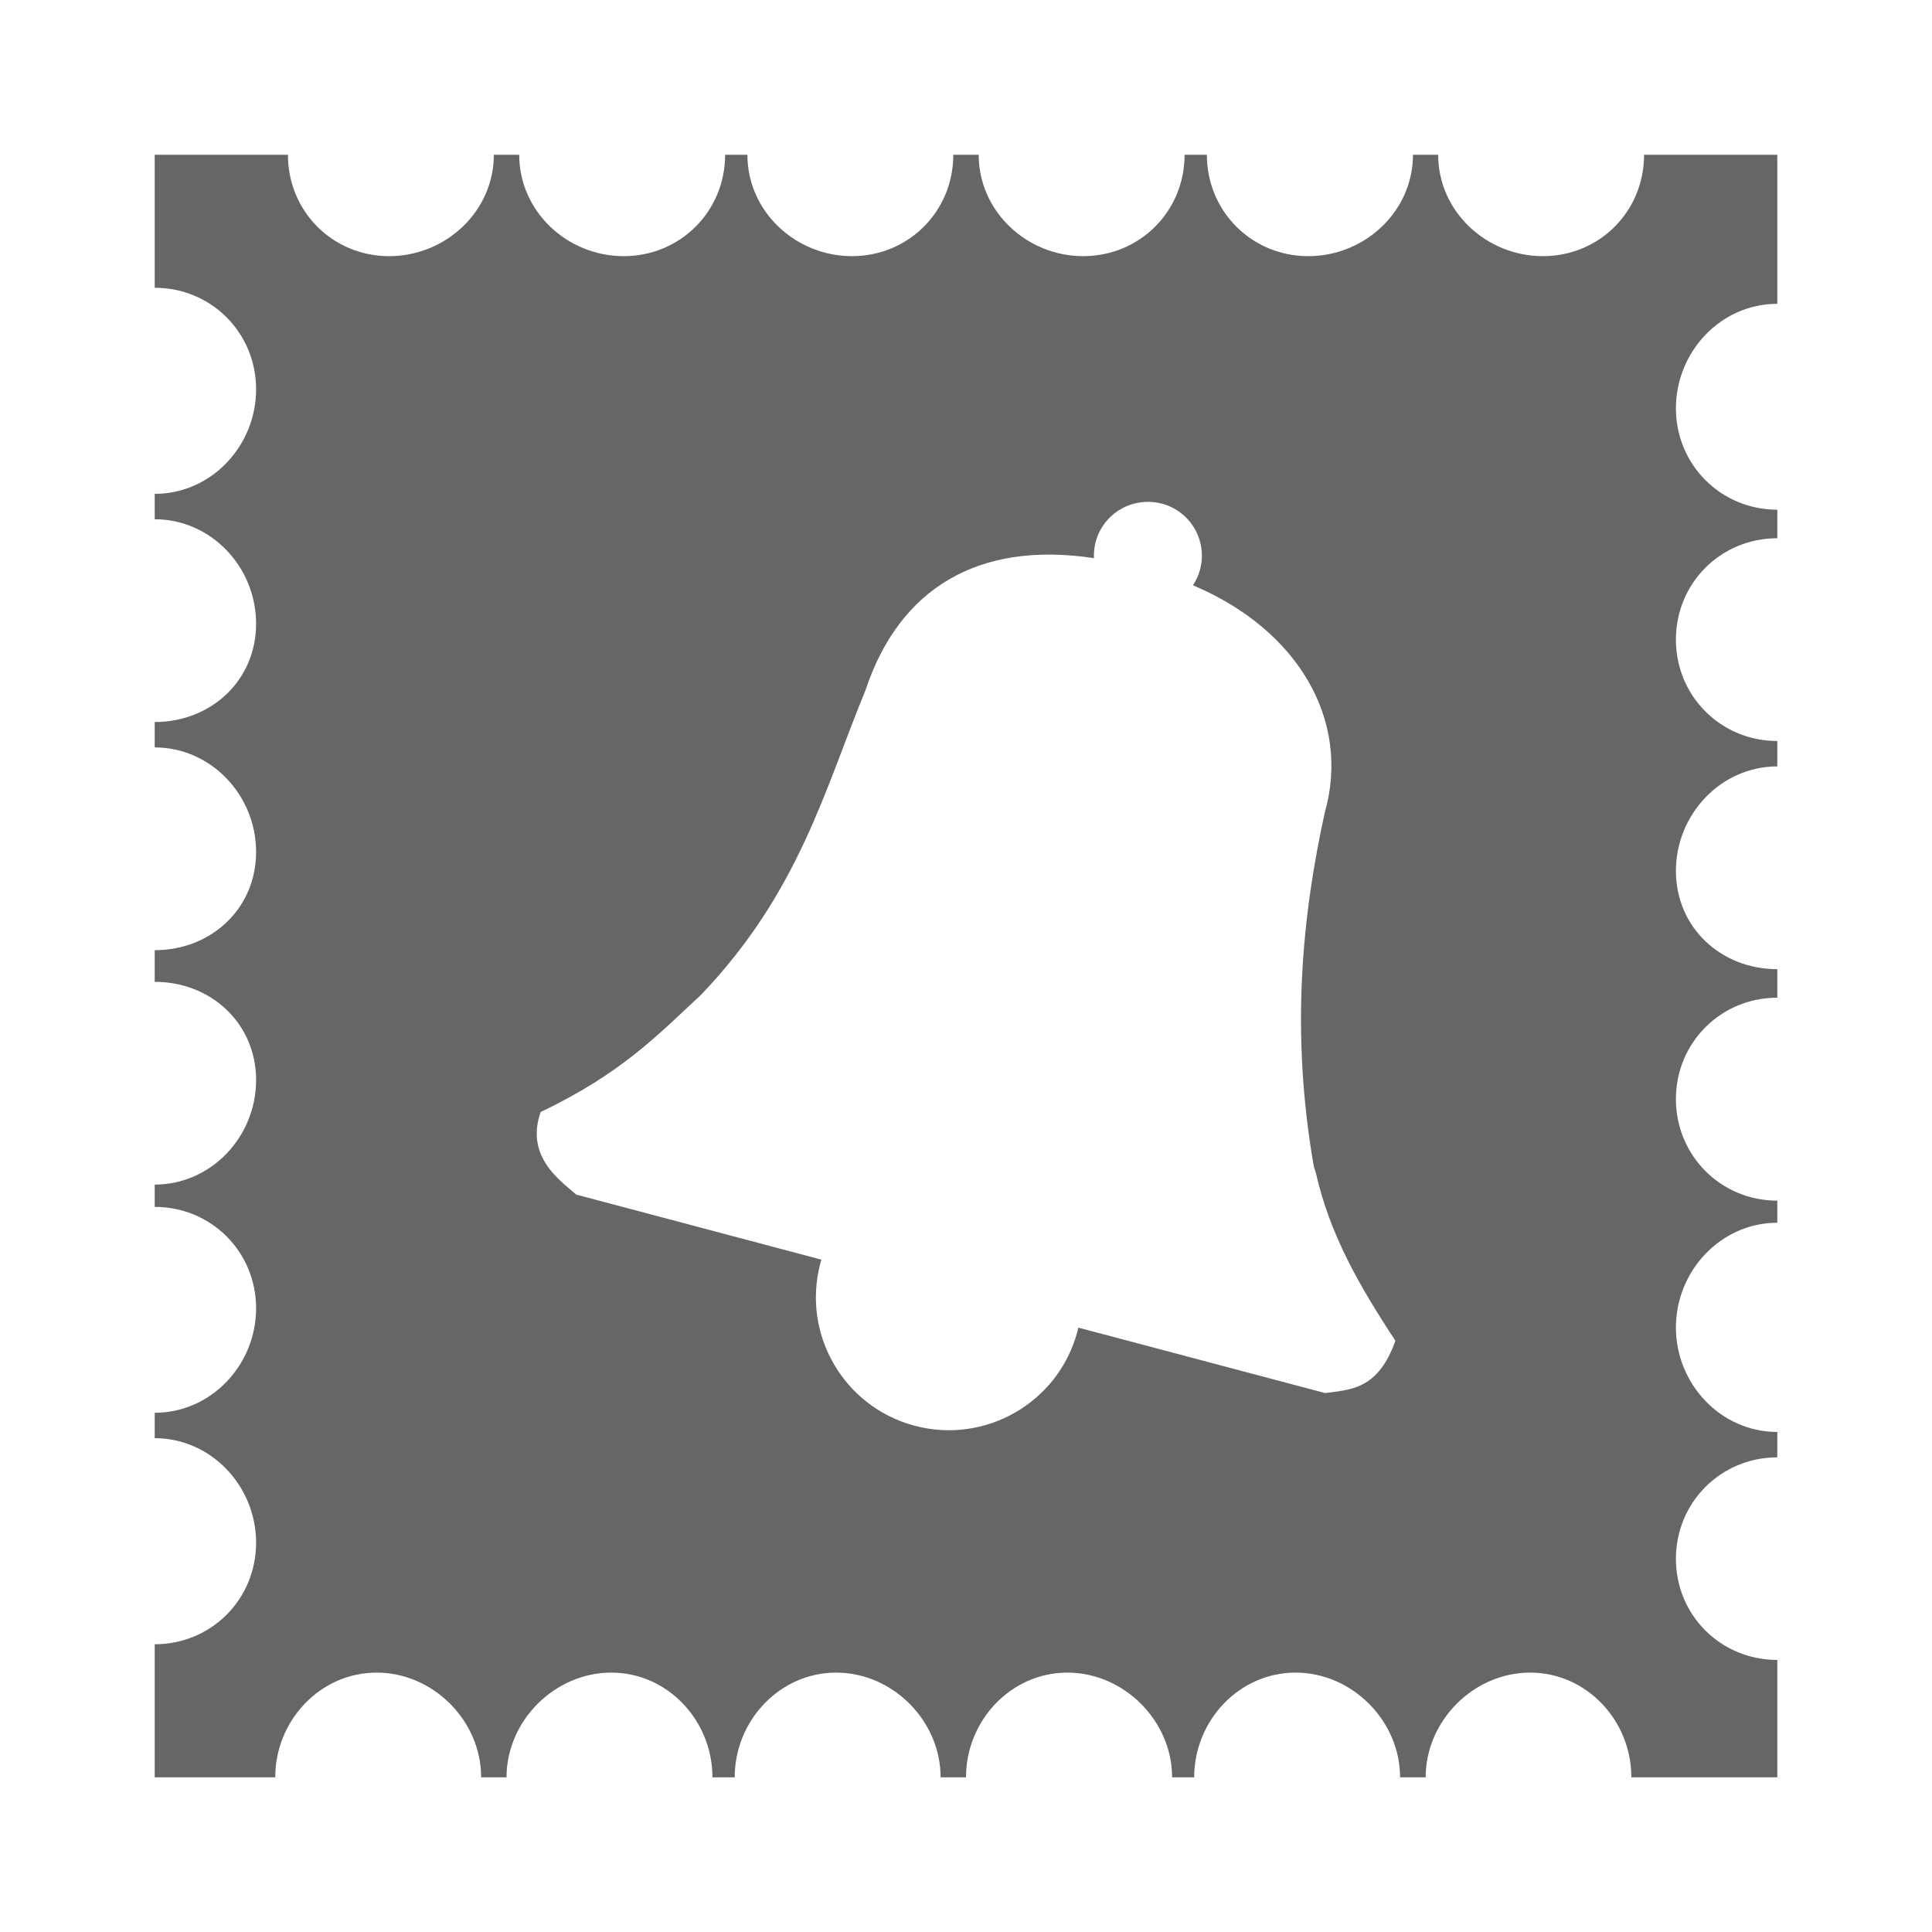 <?xml version="1.0" encoding="UTF-8" standalone="no"?>
<!-- Created with Inkscape (http://www.inkscape.org/) -->

<svg
   xmlns:dc="http://purl.org/dc/elements/1.1/"
   xmlns:cc="http://creativecommons.org/ns#"
   xmlns:rdf="http://www.w3.org/1999/02/22-rdf-syntax-ns#"
   xmlns:svg="http://www.w3.org/2000/svg"
   xmlns="http://www.w3.org/2000/svg"
   xmlns:inkscape="http://www.inkscape.org/namespaces/inkscape"
   version="1.1"
   width="100%"
   height="100%"
   viewBox="0 0 512 512"
   id="svg2">
  <defs
     id="defs68" />
  <path
     d="M 26,0 C 11.603,0 0,11.603 0,26 v 460 c 0,14.397 11.603,26 26,26 h 460 c 14.397,0 26,-11.603 26,-26 V 26 C 512,11.603 500.397,0 486,0 H 26"
     inkscape:connector-curvature="0"
     id="path4"
     style="fill:none" />
  <g
     id="g48"
     style="font-size:208.33px;line-height:125%;letter-spacing:0;word-spacing:0;font-family:Gentium Book Basic">
  </g>
  <path
     d="m 41,41 v 35.25 l 26.875,26.875 c 0,0.021 0,0.042 0,0.063 0,14.993 -11.905,27.688 -26.875,27.688 v 6.719 l 26.844,26.844 c 0.009,0.292 0.031,0.582 0.031,0.875 0,14.993 -11.905,26.03 -26.875,26.03 v 6.719 l 26.844,26.844 c 0.009,0.291 0.031,0.582 0.031,0.875 0,15.02 -11.905,26.03 -26.875,26.03 v 8.375 l 26.844,26.844 C 67.425,301.669 55.7,313.937 41,313.937 v 5.906 l 26.875,26.875 C 67.858,361.698 55.96,374.406 41,374.406 v 6.719 l 26.844,26.844 c 0.008,0.281 0.031,0.561 0.031,0.844 0,15.02 -11.905,26.938 -26.875,26.938 v 35.25 l 41,41 h 404 c 14.397,0 26,-11.603 26,-26 v -404 l -41,-41 h -35.31 c 0,14.993 -11.801,26.875 -26.813,26.875 -0.304,0 -0.604,-0.022 -0.906,-0.031 L 381.127,41.001 h -6.688 c 0,14.993 -12.763,26.875 -27.75,26.875 L 319.845,41.001 h -5.906 c 0,14.993 -11.888,26.875 -26.875,26.875 -0.282,0 -0.563,-0.023 -0.844,-0.031 L 259.376,41.001 h -6.75 c 0,14.993 -11.832,26.875 -26.844,26.875 -0.293,0 -0.584,-0.022 -0.875,-0.031 L 198.063,41.001 h -5.906 c 0,14.993 -11.874,26.875 -26.844,26.875 -0.293,0 -0.583,-0.022 -0.875,-0.031 L 137.594,41.001 h -6.719 c 0,14.972 -12.721,26.842 -27.688,26.875 L 76.312,41.001 h -35.31"
     inkscape:connector-curvature="0"
     id="path62"
     style="opacity:0.0" />
  <path
     d="m 41,41 v 35.26 c 14.97,0 26.869,11.902 26.869,26.92 0,14.993 -11.898,27.697 -26.869,27.697 v 6.73 c 14.97,0 26.869,12.679 26.869,27.697 0,14.993 -11.898,26.04 -26.869,26.04 v 6.73 c 14.97,0 26.869,12.704 26.869,27.697 0,15.02 -11.898,26.04 -26.869,26.04 v 8.387 c 14.97,0 26.869,11.05 26.869,26.04 0,14.993 -11.898,27.697 -26.869,27.697 v 5.902 c 14.97,0 26.869,11.898 26.869,26.869 0,14.993 -11.898,27.697 -26.869,27.697 v 6.73 c 14.97,0 26.869,12.727 26.869,27.697 0,15.02 -11.898,26.92 -26.869,26.92 v 35.26 h 31.942 c 0,-14.993 11.875,-27.749 26.869,-27.749 14.987,0 27.697,12.755 27.697,27.749 h 6.73 c 0,-14.993 12.778,-27.749 27.749,-27.749 14.987,0 26.817,12.755 26.817,27.749 h 5.902 c 0,-14.993 11.898,-27.749 26.869,-27.749 14.987,0 27.697,12.755 27.697,27.749 h 6.73 c 0,-14.993 11.857,-27.749 26.869,-27.749 14.97,0 27.749,12.755 27.749,27.749 h 5.85 c 0,-14.993 11.882,-27.749 26.869,-27.749 14.946,0 27.697,12.755 27.697,27.749 h 6.782 c 0,-14.993 12.71,-27.749 27.697,-27.749 14.993,0 26.817,12.755 26.817,27.749 h 38.672 V 439.9 c -14.946,0 -26.869,-11.799 -26.869,-26.817 0,-14.945 11.923,-26.869 26.869,-26.869 v -6.73 c -14.946,0 -26.869,-12.679 -26.869,-27.697 0,-14.993 11.923,-27.749 26.869,-27.749 v -5.85 c -14.946,0 -26.869,-11.927 -26.869,-26.92 0,-14.993 11.923,-26.869 26.869,-26.869 v -7.558 c -14.946,0 -26.869,-11.05 -26.869,-26.04 0,-14.97 11.923,-27.697 26.869,-27.697 v -6.73 c -14.946,0 -26.869,-11.898 -26.869,-26.869 0,-15.02 11.923,-26.869 26.869,-26.869 v -7.558 c -14.946,0 -26.869,-11.923 -26.869,-26.869 0.019,-15.02 11.898,-27.697 26.869,-27.697 v -39.5 h -35.31 c 0,14.993 -11.805,26.869 -26.817,26.869 -14.993,0 -27.749,-11.875 -27.749,-26.869 h -6.678 c 0,14.993 -12.762,26.869 -27.749,26.869 -14.97,0 -26.869,-11.875 -26.869,-26.869 h -5.902 c 0,14.993 -11.882,26.869 -26.869,26.869 -14.97,0 -27.697,-11.875 -27.697,-26.869 h -6.73 c 0,14.993 -11.857,26.869 -26.869,26.869 -14.97,0 -27.697,-11.875 -27.697,-26.869 h -5.902 c 0,14.993 -11.898,26.869 -26.869,26.869 -15.01,0 -27.697,-11.875 -27.697,-26.869 h -6.73 c 0,14.993 -12.755,26.869 -27.749,26.869 -14.987,0 -26.817,-11.875 -26.817,-26.869 h -35.31 m 262.63,91.99 c 1.406,-0.056 2.866,0.083 4.297,0.466 7.631,2.045 12.14,9.867 10.1,17.498 -0.405,1.513 -1.049,2.9 -1.864,4.142 27.582,11.627 41.955,35.536 34.893,60.36 -5.875,26.8 -9.156,57.855 -2.847,93.81 0.174,0.588 0.438,1.181 0.569,1.76 3.639,16.05 11.389,29.657 21.02,44.26 -4.593,13.04 -11.965,12.965 -18.637,13.874 l -65.39,-17.343 c -0.086,0.37 -0.16,0.717 -0.259,1.087 -5.03,18.791 -24.384,29.936 -43.18,24.901 -18.791,-5.03 -29.936,-24.332 -24.901,-43.12 0.082,-0.303 0.17,-0.58 0.259,-0.88 l -64.971,-17.239 c -4.094,-3.639 -13.637,-9.953 -9.422,-21.899 21.553,-10.247 31.21,-20.613 42.4,-30.958 26.09,-27.19 32.945,-54.777 43.694,-80.86 8.909,-26.838 29.786,-39.61 60.52,-34.945 -0.061,-1.422 0.078,-2.901 0.466,-4.349 1.661,-6.2 7.16,-10.319 13.253,-10.561"
     inkscape:connector-curvature="0"
     id="path64"
     style="fill:#666666" />
</svg>
